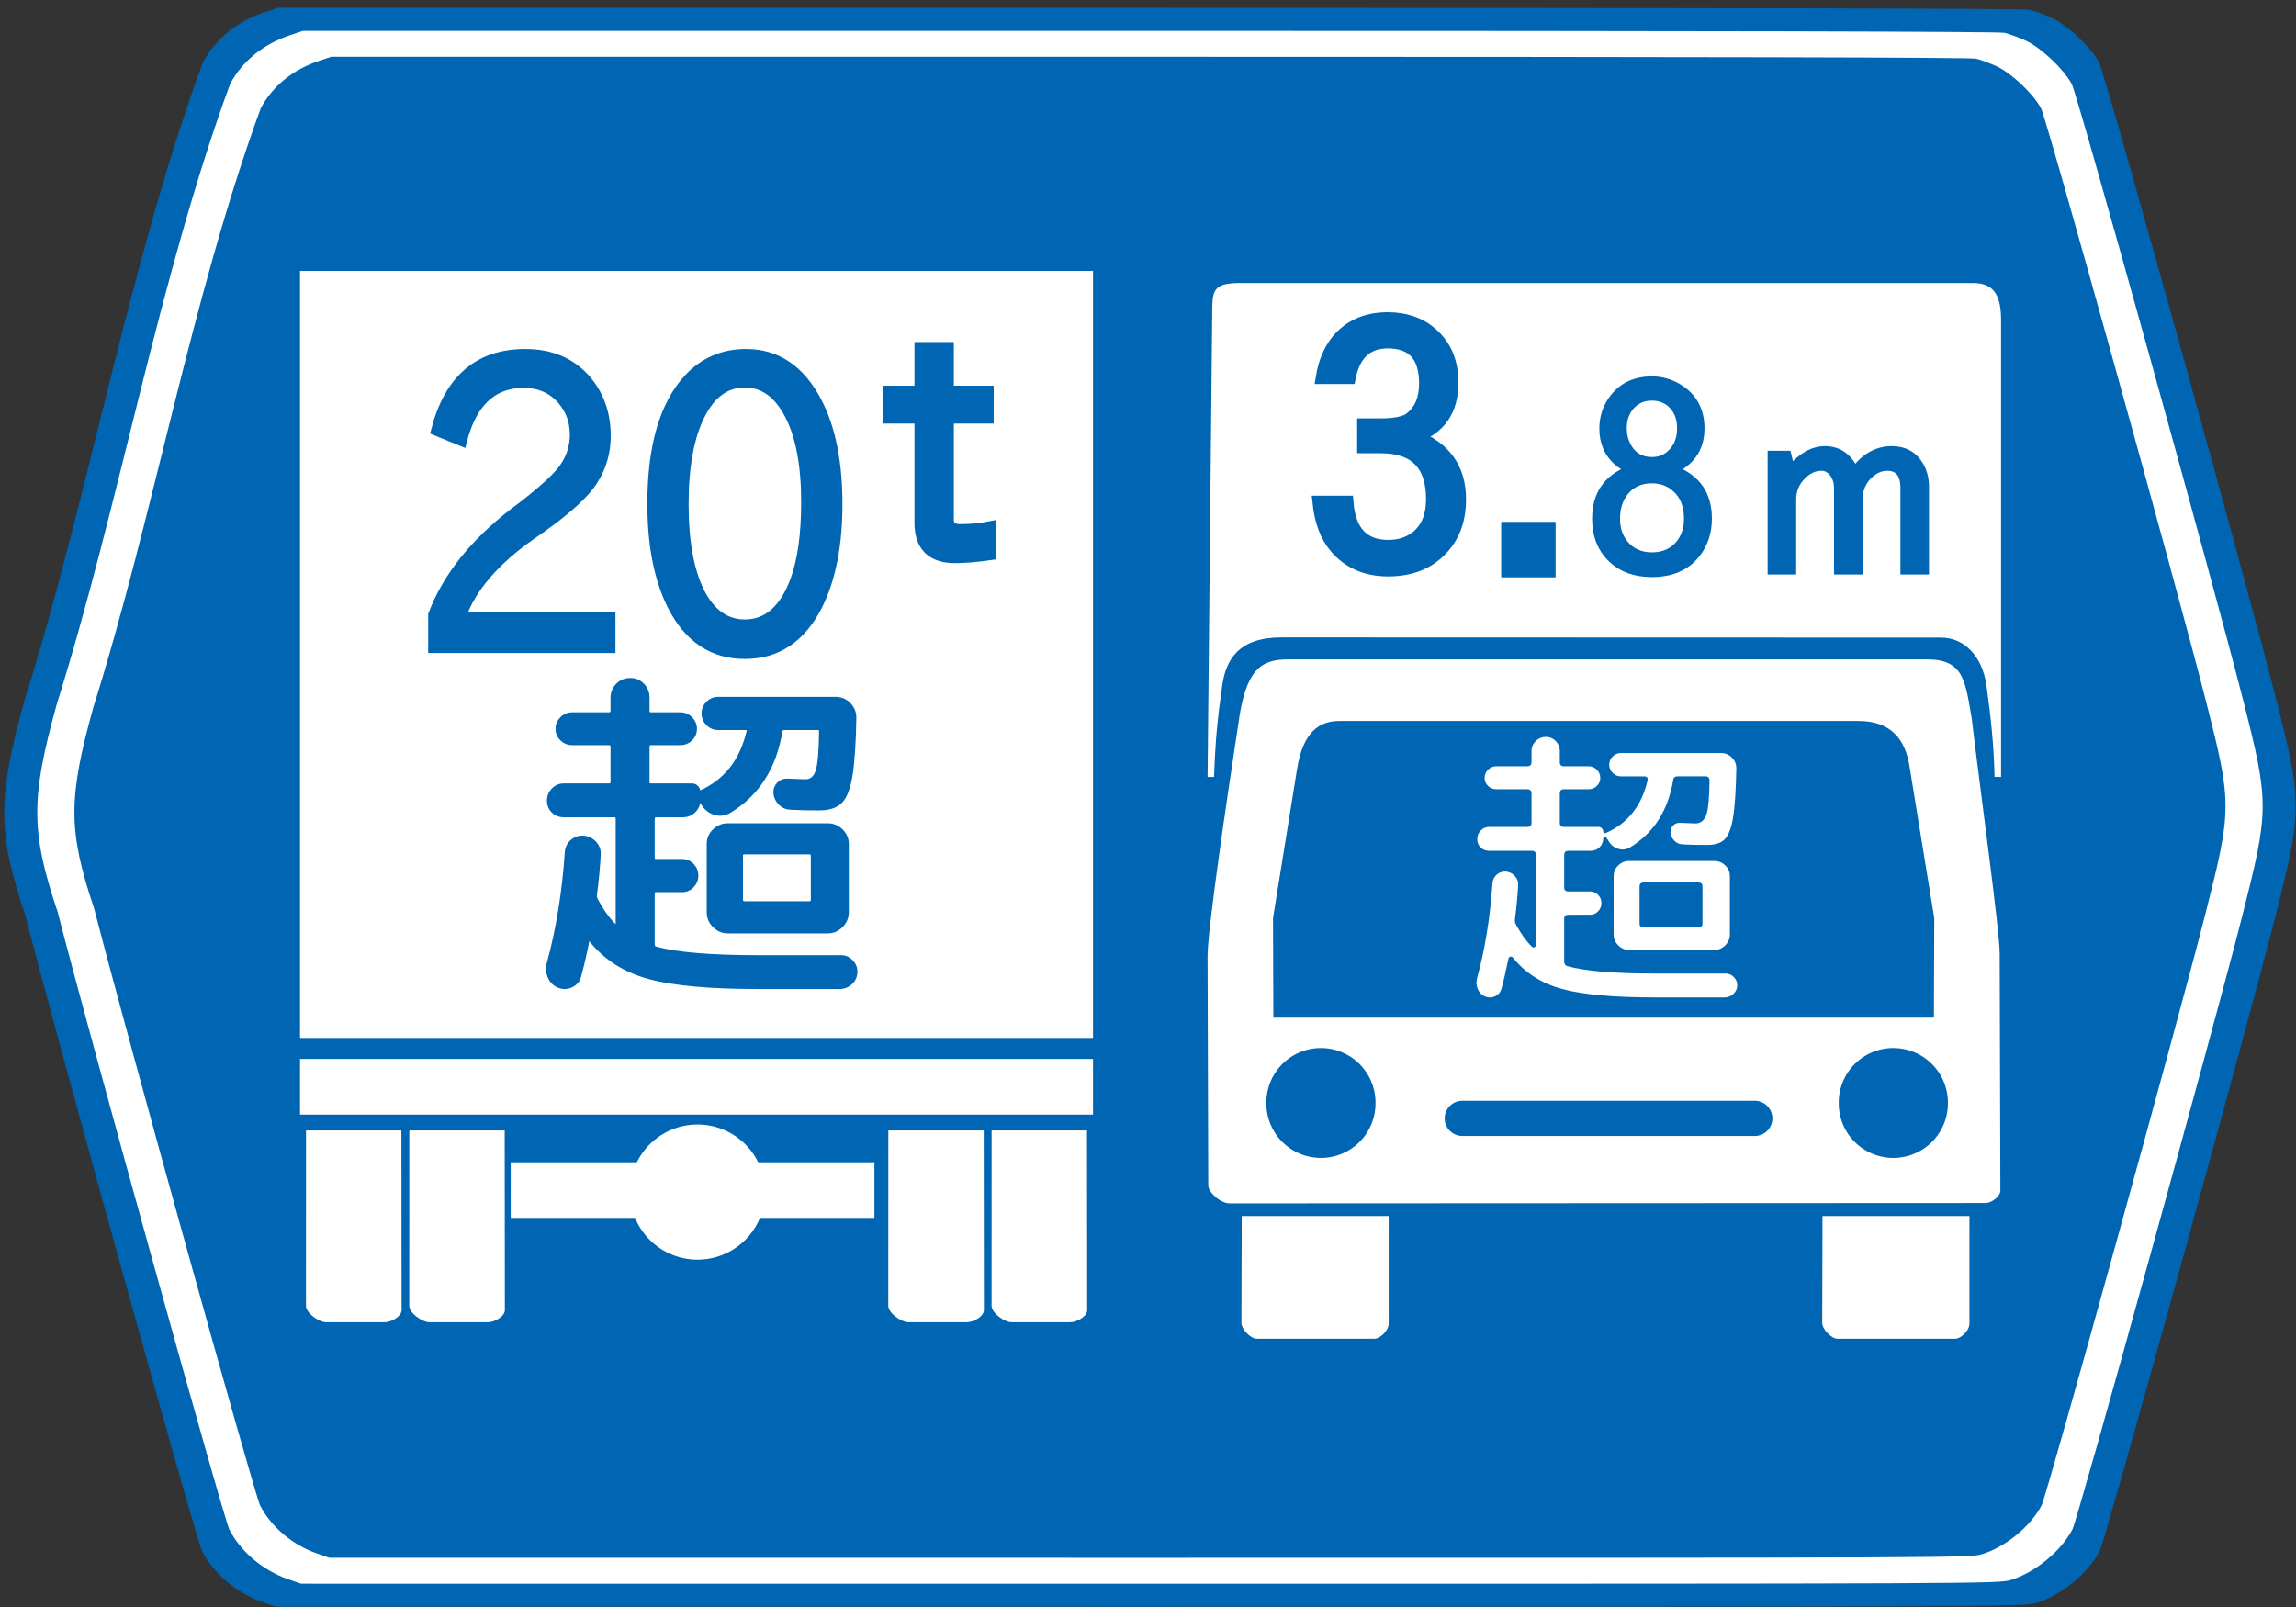 <?xml version="1.0" encoding="UTF-8" standalone="no"?>
<!-- Created with Inkscape (http://www.inkscape.org/) -->

<svg
   xmlns:dc="http://purl.org/dc/elements/1.1/"
   xmlns:cc="http://creativecommons.org/ns#"
   xmlns:rdf="http://www.w3.org/1999/02/22-rdf-syntax-ns#"
   xmlns:svg="http://www.w3.org/2000/svg"
   xmlns="http://www.w3.org/2000/svg"
   xmlns:sodipodi="http://sodipodi.sourceforge.net/DTD/sodipodi-0.dtd"
   xmlns:inkscape="http://www.inkscape.org/namespaces/inkscape"
   version="1.2"
   width="750"
   height="525"
   id="svg1890"
   inkscape:version="0.47 r22583"
   sodipodi:docname="Japanese_Road_sign_118-3_and_4-A.svg">
  <rect width="100%" height="100%" fill="#333333" stroke="none"/>
  <sodipodi:namedview
     pagecolor="#ffffff"
     bordercolor="#666666"
     borderopacity="1"
     objecttolerance="10"
     gridtolerance="10"
     guidetolerance="10"
     inkscape:pageopacity="0"
     inkscape:pageshadow="2"
     inkscape:window-width="789"
     inkscape:window-height="496"
     id="namedview41"
     showgrid="false"
     inkscape:zoom="0.44952381"
     inkscape:cx="375"
     inkscape:cy="262.5"
     inkscape:window-x="0"
     inkscape:window-y="0"
     inkscape:window-maximized="0"
     inkscape:current-layer="svg1890" />
  <defs
     id="defs1893">
    <inkscape:perspective
       sodipodi:type="inkscape:persp3d"
       inkscape:vp_x="0 : 262.5 : 1"
       inkscape:vp_y="0 : 1000 : 0"
       inkscape:vp_z="750 : 262.5 : 1"
       inkscape:persp3d-origin="375 : 175 : 1"
       id="perspective45" />
  </defs>
  <path
     d="M 85.735,523.401 C 77.274,520.46 69.824,514.156 66.007,506.71 64.05,502.893 19.55,342.839 8.25,298.975 -0.938,271.646 -0.741,260.497 7.923,229.123 29.293,161.098 41.831,87.1 66.247,20.412 70.412,12.692 77.354,7.046 86.43,4 L 90.752,2.549 375.444,2.548 c 193.073,-6.099e-4 285.641,0.214 287.64,0.668 1.621,0.368 4.883,1.575 7.249,2.682 5.13,2.401 12.624,9.505 15.352,14.552 1.953,3.615 47.436,167.103 57.537,206.818 8.965,35.247 8.956,37.05 -0.357,73.69 -9.538,37.53 -55.099,202.068 -56.947,205.66 -3.75,7.288 -12.602,14.575 -20.695,17.037 -4.198,1.277 -6.785,1.288 -289.683,1.275 l -285.447,-0.014 -4.358,-1.515 0,-2.3e-4 z"
     id="path2893"
     style="fill:#0066b3;fill-opacity:1;stroke:none" />
  <path
     d="M 94.09,515.917 C 85.874,513.061 78.638,506.939 74.931,499.708 73.031,496 29.813,340.559 18.839,297.959 9.916,271.418 10.107,260.59 18.521,230.121 39.275,164.056 51.452,92.191 75.164,27.425 79.209,19.927 85.951,14.445 94.765,11.486 l 4.197,-1.409 276.488,-6.21e-4 c 187.508,-5.93e-4 277.409,0.208 279.35,0.649 1.574,0.357 4.742,1.53 7.04,2.605 4.982,2.332 12.26,9.231 14.909,14.132 1.897,3.51 46.069,162.287 55.879,200.858 8.706,34.231 8.698,35.982 -0.347,71.567 -9.264,36.448 -53.511,196.245 -55.306,199.732 -3.642,7.078 -12.239,14.155 -20.099,16.546 -4.077,1.24 -6.589,1.251 -281.334,1.238 l -277.22,-0.013 -4.232,-1.471 0,-2.2e-4 z"
     id="path2893-7"
     style="fill:#ffffff;fill-opacity:1;stroke:none" />
  <path
     d="M 103.49,507.498 C 95.548,504.737 88.554,498.82 84.971,491.83 83.134,488.246 41.359,337.994 30.751,296.817 22.126,271.162 22.31,260.696 30.444,231.243 50.505,167.384 62.275,97.919 85.196,35.315 89.106,28.067 95.623,22.768 104.143,19.907 l 4.057,-1.362 267.257,-6e-4 c 181.248,-5.73e-4 268.147,0.201 270.024,0.627 1.522,0.345 4.584,1.478 6.805,2.518 4.816,2.254 11.851,8.923 14.411,13.661 1.834,3.393 44.531,156.869 54.013,194.152 8.415,33.088 8.407,34.781 -0.335,69.177 -8.954,35.231 -51.725,189.693 -53.46,193.064 -3.52,6.841 -11.831,13.683 -19.428,15.993 -3.941,1.199 -6.369,1.209 -271.941,1.197 l -267.965,-0.013 -4.091,-1.422 0,-2.1e-4 z"
     id="path2893-7-9"
     style="fill:#0066b3;fill-opacity:1;stroke:none" />
  <g
     transform="matrix(0.963,0,0,0.963,574.527,9.822)"
     id="g3934">
    <rect
       width="268.985"
       height="18.876"
       x="-494.825"
       y="349.047"
       id="rect3814"
       style="color:#000000;fill:#ffffff;fill-opacity:1;fill-rule:nonzero;stroke:none;stroke-width:4;marker:none;visibility:visible;display:inline;overflow:visible;enable-background:accumulate" />
    <rect
       width="268.985"
       height="260.222"
       x="-494.825"
       y="81.702"
       id="rect3814-1"
       style="color:#000000;fill:#ffffff;fill-opacity:1;fill-rule:nonzero;stroke:none;stroke-width:4;marker:none;visibility:visible;display:inline;overflow:visible;enable-background:accumulate" />
    <rect
       width="123.369"
       height="18.876"
       x="-423.365"
       y="384.103"
       id="rect3814-9"
       style="color:#000000;fill:#ffffff;fill-opacity:1;fill-rule:nonzero;stroke:none;stroke-width:4;marker:none;visibility:visible;display:inline;overflow:visible;enable-background:accumulate" />
    <path
       d="m -353.254,378.036 a 22.921,22.921 0 1 1 -45.842,0 22.921,22.921 0 1 1 45.842,0 z"
       transform="translate(16.18,16.18)"
       id="path3860"
       style="color:#000000;fill:#ffffff;fill-opacity:1;fill-rule:nonzero;stroke:none;stroke-width:4;marker:none;visibility:visible;display:inline;overflow:visible;enable-background:accumulate" />
    <path
       d="m -492.802,373.317 32.359,0 0.06,60.934 c 0.035,2.168 -3.605,4.166 -5.79,4.121 l -19.887,0 c -2.297,-0.037 -6.71,-3.012 -6.753,-5.562 l 0.012,-59.494 z"
       id="path3862"
       style="fill:#ffffff;fill-opacity:1;stroke:none" />
    <path
       d="m -457.765,373.317 32.359,0 0.06,60.934 c 0.035,2.168 -3.605,4.166 -5.79,4.121 l -19.887,0 c -2.297,-0.037 -6.71,-3.012 -6.753,-5.562 l 0.012,-59.494 z"
       id="path3862-3"
       style="fill:#ffffff;fill-opacity:1;stroke:none" />
    <path
       d="m -295.277,373.317 32.359,0 0.06,60.934 c 0.035,2.168 -3.605,4.166 -5.79,4.121 l -19.887,0 c -2.297,-0.037 -6.71,-3.012 -6.753,-5.562 l 0.012,-59.494 z"
       id="path3862-30"
       style="fill:#ffffff;fill-opacity:1;stroke:none" />
    <path
       d="m -260.24,373.317 32.359,0 0.06,60.934 c 0.035,2.168 -3.605,4.166 -5.79,4.121 l -19.887,0 c -2.297,-0.037 -6.71,-3.012 -6.753,-5.562 l 0.012,-59.494 z"
       id="path3862-3-1"
       style="fill:#ffffff;fill-opacity:1;stroke:none" />
    <g
       transform="scale(0.939,1.065)"
       id="text3911"
       style="font-size:128.884px;font-style:normal;font-weight:normal;text-align:center;text-anchor:middle;fill:#0066b3;fill-opacity:1;stroke:#0066b3;stroke-width:2.951;stroke-miterlimit:4;stroke-opacity:1;font-family:IPAPGothic;-inkscape-font-specification:IPAPGothic">
      <path
         d="m -414.508,196.967 -64.694,0 0,-10.698 c 5.076,-11.831 14.789,-22.634 29.137,-32.41 l 3.587,-2.391 c 7.342,-5.034 12.167,-8.957 14.474,-11.768 2.643,-3.272 3.965,-6.88 3.965,-10.824 -6e-5,-4.363 -1.552,-8.097 -4.657,-11.202 -3.44,-3.44 -7.95,-5.16 -13.53,-5.16 -11.202,8e-5 -18.544,6.23 -22.026,18.691 l -9.943,-3.587 c 4.783,-16.362 15.649,-24.543 32.598,-24.543 9.272,9e-5 16.656,2.748 22.152,8.244 4.825,4.951 7.237,10.929 7.237,17.935 -7e-5,5.202 -1.552,9.922 -4.657,14.16 -2.853,4.112 -9.419,9.377 -19.698,15.796 l -2.706,1.636 c -13.09,8.097 -21.502,16.74 -25.236,25.928 l 53.995,0 z"
         id="path3930"
         style="fill:#0066b3;fill-opacity:1;stroke:#0066b3;stroke-opacity:1" />
      <path
         d="m -365.862,103.073 c 11.328,9e-5 20.033,5.244 26.117,15.733 4.825,8.307 7.237,19.047 7.237,32.221 -7e-5,13.048 -2.412,23.809 -7.237,32.284 -6,10.363 -14.852,15.544 -26.557,15.544 -11.663,0 -20.495,-5.181 -26.494,-15.544 -4.825,-8.475 -7.237,-19.278 -7.237,-32.41 -10e-6,-18.292 4.426,-31.612 13.279,-39.961 5.622,-5.244 12.586,-7.866 20.893,-7.866 z m -0.441,9.314 c -6.713,9e-5 -11.999,3.398 -15.859,10.195 -3.944,6.881 -5.916,16.383 -5.916,28.508 -2e-5,11.873 1.93,21.229 5.79,28.067 3.902,6.713 9.23,10.069 15.985,10.069 8.097,10e-6 14.097,-4.72 17.998,-14.16 2.559,-6.335 3.839,-14.558 3.839,-24.669 -7e-5,-11.789 -1.972,-21.061 -5.916,-27.816 -3.986,-6.797 -9.293,-10.195 -15.922,-10.195 z"
         id="path3932"
         style="fill:#0066b3;fill-opacity:1;stroke:#0066b3;stroke-opacity:1" />
    </g>
    <g
       id="text3915"
       style="font-size:114.891px;font-style:normal;font-weight:normal;text-align:center;text-anchor:middle;fill:#0066b3;fill-opacity:1;stroke:#0066b3;stroke-width:4.596;stroke-miterlimit:4;stroke-opacity:1;font-family:IPAGothic;-inkscape-font-specification:IPAGothic">
      <path
         d="m -284.108,108.136 8.751,0 0,14.81 13.52,0 0,8.247 -13.52,0 0,34.781 c -3e-5,2.618 1.459,3.927 4.376,3.927 3.553,1e-5 6.863,-0.299 9.93,-0.898 l 0,8.583 c -4.525,0.636 -8.415,0.954 -11.669,0.954 -7.592,0 -11.388,-3.796 -11.388,-11.388 l 0,-35.96 -10.827,0 0,-8.247 10.827,0 z"
         id="path3927"
         style="fill:#0066b3;fill-opacity:1;stroke:#0066b3;stroke-opacity:1" />
    </g>
    <g
       id="text3919"
       style="font-size:116.537px;font-style:normal;font-weight:normal;text-align:center;text-anchor:middle;fill:#0066b3;fill-opacity:1;stroke:#0066b3;stroke-opacity:1;font-family:'Rounded M+ 1m medium';-inkscape-font-specification:'Rounded M+ 1m medium'">
      <path
         d="m -356.378,299.309 0,-23.191 c -6e-5,-1.785 0.66,-3.319 1.981,-4.602 1.321,-1.283 2.874,-1.924 4.659,-1.924 l 33.914,0 c 1.785,5e-5 3.339,0.641 4.661,1.924 1.322,1.283 1.983,2.817 1.983,4.602 l 0,23.191 c -10e-5,1.788 -0.661,3.342 -1.983,4.662 -1.322,1.321 -2.875,1.981 -4.661,1.981 l -29.252,0 -4.662,0 c -1.785,10e-6 -3.338,-0.66 -4.659,-1.981 -1.321,-1.321 -1.981,-2.875 -1.981,-4.662 z m 11.302,-19.23 0,15.033 c -7e-5,0.624 0.35,0.935 1.049,0.935 l 21.908,0 c 0.699,2e-5 1.049,-0.312 1.049,-0.935 l 0,-15.033 c -9e-5,-0.621 -0.35,-0.932 -1.049,-0.932 l -21.908,0 c -0.7,4e-5 -1.049,0.311 -1.049,0.932 z m -52.091,28.786 c -0.856,4.351 -1.789,8.391 -2.799,12.12 -0.389,1.477 -1.282,2.565 -2.68,3.263 -1.398,0.698 -2.834,0.776 -4.31,0.233 -1.476,-0.543 -2.564,-1.553 -3.263,-3.03 -0.699,-1.477 -0.855,-3.031 -0.466,-4.662 3.184,-11.575 5.242,-24.238 6.174,-37.99 0.156,-1.553 0.798,-2.796 1.924,-3.729 1.126,-0.933 2.428,-1.36 3.905,-1.282 1.553,0.154 2.854,0.795 3.903,1.922 1.049,1.127 1.535,2.468 1.456,4.021 -0.232,4.272 -0.659,8.818 -1.28,13.635 -0.078,0.621 0.038,1.203 0.349,1.746 2.02,3.73 4.117,6.643 6.291,8.742 0.156,0.157 0.312,0.176 0.468,0.059 0.155,-0.117 0.233,-0.253 0.233,-0.407 l 0,-35.895 c -3e-5,-0.699 -0.311,-1.049 -0.932,-1.049 l -17.131,0 c -1.477,5e-5 -2.721,-0.485 -3.731,-1.456 -1.01,-0.971 -1.515,-2.194 -1.515,-3.67 -10e-6,-1.476 0.505,-2.738 1.515,-3.788 1.01,-1.049 2.254,-1.574 3.731,-1.574 l 15.268,0 c 0.697,6e-5 1.046,-0.311 1.046,-0.932 l 0,-12.003 c -3e-5,-0.699 -0.349,-1.049 -1.046,-1.049 l -12.472,0 c -1.397,7e-5 -2.6,-0.485 -3.61,-1.456 -1.01,-0.971 -1.515,-2.156 -1.515,-3.555 -10e-6,-1.399 0.505,-2.603 1.515,-3.613 1.01,-1.01 2.213,-1.515 3.61,-1.515 l 12.472,0 c 0.697,8e-5 1.046,-0.35 1.046,-1.049 l 0,-4.428 c -3e-5,-1.709 0.602,-3.166 1.807,-4.371 1.204,-1.204 2.661,-1.807 4.371,-1.807 1.709,1e-4 3.147,0.602 4.312,1.807 1.165,1.205 1.748,2.661 1.748,4.371 l 0,4.428 c -4e-5,0.7 0.311,1.049 0.932,1.049 l 10.022,0 c 1.399,8e-5 2.603,0.505 3.613,1.515 1.01,1.01 1.515,2.215 1.515,3.613 -5e-5,1.399 -0.505,2.584 -1.515,3.555 -1.01,0.971 -2.215,1.456 -3.613,1.456 l -10.022,0 c -0.621,7e-5 -0.932,0.35 -0.932,1.049 l 0,12.003 c -4e-5,0.621 0.311,0.932 0.932,0.932 l 13.984,0 c 0.624,6e-5 1.168,0.233 1.634,0.699 0.466,0.466 0.699,1.011 0.699,1.634 -6e-5,0.076 0.038,0.133 0.116,0.172 0.077,0.039 0.155,0.02 0.233,-0.059 8.547,-3.729 13.986,-10.605 16.317,-20.627 0.154,-0.621 -0.119,-0.932 -0.818,-0.932 l -9.321,0 c -1.399,8e-5 -2.603,-0.505 -3.613,-1.515 -1.01,-1.01 -1.515,-2.214 -1.515,-3.612 -6e-5,-1.398 0.505,-2.601 1.515,-3.612 1.01,-1.01 2.214,-1.515 3.613,-1.515 l 39.853,0 c 1.788,9e-5 3.322,0.641 4.604,1.922 1.281,1.282 1.922,2.816 1.922,4.604 -0.154,8.934 -0.601,15.556 -1.339,19.868 -0.739,4.312 -1.904,7.245 -3.496,8.799 -1.592,1.554 -4.019,2.331 -7.282,2.331 -3.886,5e-5 -7.15,-0.078 -9.791,-0.235 -1.399,-0.076 -2.584,-0.6 -3.555,-1.572 -0.971,-0.972 -1.533,-2.156 -1.688,-3.553 -0.078,-1.245 0.31,-2.313 1.165,-3.206 0.855,-0.893 1.942,-1.301 3.263,-1.225 3.416,0.157 5.397,0.235 5.943,0.235 1.863,6e-5 3.165,-1.049 3.903,-3.147 0.738,-2.098 1.147,-6.604 1.225,-13.518 -1e-4,-0.699 -0.311,-1.049 -0.932,-1.049 l -11.306,0 c -0.7,8e-5 -1.088,0.273 -1.167,0.818 -2.02,12.429 -7.847,21.557 -17.48,27.385 -1.631,0.932 -3.321,1.126 -5.07,0.583 -1.749,-0.543 -3.128,-1.669 -4.138,-3.379 l -0.814,-1.284 c -0.078,-0.078 -0.156,-0.098 -0.233,-0.059 -0.077,0.039 -0.116,0.098 -0.116,0.176 -6e-5,1.477 -0.525,2.74 -1.574,3.788 -1.049,1.048 -2.35,1.572 -3.903,1.572 l -8.973,0 c -0.699,5e-5 -1.049,0.35 -1.049,1.049 l 0,13.169 c -4e-5,0.621 0.35,0.932 1.049,0.932 l 8.738,0 c 1.399,3e-5 2.584,0.505 3.555,1.515 0.971,1.01 1.456,2.215 1.456,3.613 -5e-5,1.399 -0.486,2.603 -1.456,3.613 -0.971,1.01 -2.156,1.515 -3.555,1.515 l -8.738,0 c -0.699,2e-5 -1.049,0.311 -1.049,0.932 l 0,17.249 c -4e-5,0.697 0.311,1.124 0.932,1.28 7.07,1.942 18.607,2.913 34.611,2.913 l 28.202,0 c 1.399,0 2.603,0.544 3.613,1.632 1.01,1.088 1.476,2.332 1.398,3.731 -0.078,1.475 -0.662,2.698 -1.75,3.668 -1.088,0.971 -2.37,1.456 -3.845,1.456 l -27.619,0 c -16.393,-1e-5 -28.727,-1.126 -37.001,-3.379 -8.275,-2.252 -14.898,-6.487 -19.87,-12.704 -0.078,-0.154 -0.215,-0.212 -0.409,-0.172 -0.194,0.039 -0.33,0.136 -0.405,0.29 z"
         id="path3924"
         style="fill:#0066b3;fill-opacity:1;stroke:#0066b3;stroke-opacity:1" />
    </g>
  </g>
  <g
     transform="matrix(0.822,0,0,0.822,-258.351,47.192)"
     id="g3721">
    <path
       d="m 794.174,251.377 2.581,0 c 0.537,-15.44 1.459,-23.726 3.22,-36.179 1.457,-10.478 6.53,-19.281 23.58,-19.276 l 262.111,0.078 c 9.287,0 16.369,7.468 18.028,18.965 1.757,12.822 2.897,23.248 3.227,36.39 l 2.586,0.023 0,-181.303 c 0,-9.206 -2.212,-15.016 -11.123,-15.016 l -290.863,0 c -9.981,0 -11.487,2.027 -11.487,10.164 l -1.86,186.155 0,-1e-5 z"
       id="path2849"
       style="fill:#ffffff;fill-opacity:1;stroke:none" />
    <path
       d="m 794.452,413.771 c -0.065,2.435 4.694,7.151 8.62,7.091 l 300.318,-0.139 c 2.417,-0.016 5.84,-2.644 5.84,-5.005 l -0.278,-94.266 c -0.027,-9.096 -7.415,-62.288 -11.123,-93.432 -2.588,-15.023 -3.225,-23.358 -17.797,-23.358 l -253.88,0 c -10.538,0 -16.84,3.678 -19.743,25.583 -4.669,30.576 -12.235,81.904 -12.235,92.32 l 0.278,91.208 z"
       id="path2847"
       style="fill:#ffffff;fill-opacity:1;stroke:none" />
    <path
       d="m 820.312,347.034 262.5,0 0.139,-39.486 -9.871,-60.62 c -1.641,-10.08 -6.954,-17.797 -20.299,-17.797 l -206.329,0 c -10.542,0 -14.853,8.008 -16.684,18.909 l -9.593,59.507 0.139,39.486 z"
       id="path2851"
       style="fill:#0066b3;fill-opacity:1;stroke:none" />
    <path
       d="m 807.742,425.9 58.398,0 0,42.676 c 0,3.029 -3.578,6.087 -5.653,6.087 l -46.846,0 c -2.326,0 -6.021,-3.887 -6.015,-6.197 l 0.116,-42.566 z"
       id="path3625"
       style="fill:#ffffff;fill-opacity:1;stroke:none" />
    <path
       d="m 1038.542,425.9 58.398,0 0,42.676 c 0,3.029 -3.578,6.087 -5.653,6.087 l -46.846,0 c -2.326,0 -6.021,-3.887 -6.014,-6.197 l 0.116,-42.566 z"
       id="path3625-7"
       style="fill:#ffffff;fill-opacity:1;stroke:none" />
    <path
       d="m 1076.695,368.724 a 21.69,21.69 0 1 1 -43.379,0 21.69,21.69 0 1 1 43.379,0 z"
       transform="translate(11.679,12.235)"
       id="path3662"
       style="color:#000000;fill:#0066b3;fill-opacity:1;fill-rule:nonzero;stroke:none;stroke-width:3;marker:none;visibility:visible;display:inline;overflow:visible;enable-background:accumulate" />
    <path
       d="m 1076.695,368.724 a 21.69,21.69 0 1 1 -43.379,0 21.69,21.69 0 1 1 43.379,0 z"
       transform="translate(-215.784,12.235)"
       id="path3662-7"
       style="color:#000000;fill:#0066b3;fill-opacity:1;fill-rule:nonzero;stroke:none;stroke-width:3;marker:none;visibility:visible;display:inline;overflow:visible;enable-background:accumulate" />
    <path
       d="m 895.392,387.076 116.234,0"
       id="path3686"
       style="fill:none;stroke:#0066b3;stroke-width:14;stroke-linecap:round;stroke-linejoin:miter;stroke-miterlimit:4;stroke-opacity:1;stroke-dasharray:none" />
    <g
       transform="translate(1311.414,14.684)"
       id="text3919-1"
       style="font-size:116.537px;font-style:normal;font-weight:normal;text-align:center;text-anchor:middle;fill:#ffffff;fill-opacity:1;stroke:#0066b3;stroke-opacity:1;font-family:'Rounded M+ 1m medium';-inkscape-font-specification:'Rounded M+ 1m medium'">
      <path
         d="m -356.378,299.309 0,-23.191 c -6e-5,-1.785 0.66,-3.319 1.981,-4.602 1.321,-1.283 2.874,-1.924 4.659,-1.924 l 33.914,0 c 1.785,5e-5 3.339,0.641 4.661,1.924 1.322,1.283 1.983,2.817 1.983,4.602 l 0,23.191 c -10e-5,1.788 -0.661,3.342 -1.983,4.662 -1.322,1.321 -2.875,1.981 -4.661,1.981 l -29.252,0 -4.662,0 c -1.785,10e-6 -3.338,-0.66 -4.659,-1.981 -1.321,-1.321 -1.981,-2.875 -1.981,-4.662 z m 11.302,-19.23 0,15.033 c -7e-5,0.624 0.35,0.935 1.049,0.935 l 21.908,0 c 0.699,2e-5 1.049,-0.312 1.049,-0.935 l 0,-15.033 c -9e-5,-0.621 -0.35,-0.932 -1.049,-0.932 l -21.908,0 c -0.7,4e-5 -1.049,0.311 -1.049,0.932 z m -52.091,28.786 c -0.856,4.351 -1.789,8.391 -2.799,12.12 -0.389,1.477 -1.282,2.565 -2.68,3.263 -1.398,0.698 -2.834,0.776 -4.31,0.233 -1.476,-0.543 -2.564,-1.553 -3.263,-3.03 -0.699,-1.477 -0.855,-3.031 -0.466,-4.662 3.184,-11.575 5.242,-24.238 6.174,-37.99 0.156,-1.553 0.798,-2.796 1.924,-3.729 1.126,-0.933 2.428,-1.36 3.905,-1.282 1.553,0.154 2.854,0.795 3.903,1.922 1.049,1.127 1.535,2.468 1.456,4.021 -0.232,4.272 -0.659,8.818 -1.28,13.635 -0.078,0.621 0.038,1.203 0.349,1.746 2.02,3.73 4.117,6.643 6.291,8.742 0.156,0.157 0.312,0.176 0.468,0.059 0.155,-0.117 0.233,-0.253 0.233,-0.407 l 0,-35.895 c -3e-5,-0.699 -0.311,-1.049 -0.932,-1.049 l -17.131,0 c -1.477,5e-5 -2.721,-0.485 -3.731,-1.456 -1.01,-0.971 -1.515,-2.194 -1.515,-3.67 -10e-6,-1.476 0.505,-2.738 1.515,-3.788 1.01,-1.049 2.254,-1.574 3.731,-1.574 l 15.268,0 c 0.697,6e-5 1.046,-0.311 1.046,-0.932 l 0,-12.003 c -3e-5,-0.699 -0.349,-1.049 -1.046,-1.049 l -12.472,0 c -1.397,7e-5 -2.6,-0.485 -3.61,-1.456 -1.01,-0.971 -1.515,-2.156 -1.515,-3.555 -10e-6,-1.399 0.505,-2.603 1.515,-3.613 1.01,-1.01 2.213,-1.515 3.61,-1.515 l 12.472,0 c 0.697,8e-5 1.046,-0.35 1.046,-1.049 l 0,-4.428 c -3e-5,-1.709 0.602,-3.166 1.807,-4.371 1.204,-1.204 2.661,-1.807 4.371,-1.807 1.709,1e-4 3.147,0.602 4.312,1.807 1.165,1.205 1.748,2.661 1.748,4.371 l 0,4.428 c -4e-5,0.7 0.311,1.049 0.932,1.049 l 10.022,0 c 1.399,8e-5 2.603,0.505 3.613,1.515 1.01,1.01 1.515,2.215 1.515,3.613 -5e-5,1.399 -0.505,2.584 -1.515,3.555 -1.01,0.971 -2.215,1.456 -3.613,1.456 l -10.022,0 c -0.621,7e-5 -0.932,0.35 -0.932,1.049 l 0,12.003 c -4e-5,0.621 0.311,0.932 0.932,0.932 l 13.984,0 c 0.624,6e-5 1.168,0.233 1.634,0.699 0.466,0.466 0.699,1.011 0.699,1.634 -6e-5,0.076 0.038,0.133 0.116,0.172 0.077,0.039 0.155,0.02 0.233,-0.059 8.547,-3.729 13.986,-10.605 16.317,-20.627 0.154,-0.621 -0.119,-0.932 -0.818,-0.932 l -9.321,0 c -1.399,8e-5 -2.603,-0.505 -3.613,-1.515 -1.01,-1.01 -1.515,-2.214 -1.515,-3.612 -6e-5,-1.398 0.505,-2.601 1.515,-3.612 1.01,-1.01 2.214,-1.515 3.613,-1.515 l 39.853,0 c 1.788,9e-5 3.322,0.641 4.604,1.922 1.281,1.282 1.922,2.816 1.922,4.604 -0.154,8.934 -0.601,15.556 -1.339,19.868 -0.739,4.312 -1.904,7.245 -3.496,8.799 -1.592,1.554 -4.019,2.331 -7.282,2.331 -3.886,5e-5 -7.15,-0.078 -9.791,-0.235 -1.399,-0.076 -2.584,-0.6 -3.555,-1.572 -0.971,-0.972 -1.533,-2.156 -1.688,-3.553 -0.078,-1.245 0.31,-2.313 1.165,-3.206 0.855,-0.893 1.942,-1.301 3.263,-1.225 3.416,0.157 5.397,0.235 5.943,0.235 1.863,6e-5 3.165,-1.049 3.903,-3.147 0.738,-2.098 1.147,-6.604 1.225,-13.518 -1e-4,-0.699 -0.311,-1.049 -0.932,-1.049 l -11.306,0 c -0.7,8e-5 -1.088,0.273 -1.167,0.818 -2.02,12.429 -7.847,21.557 -17.48,27.385 -1.631,0.932 -3.321,1.126 -5.07,0.583 -1.749,-0.543 -3.128,-1.669 -4.138,-3.379 l -0.814,-1.284 c -0.078,-0.078 -0.156,-0.098 -0.233,-0.059 -0.077,0.039 -0.116,0.098 -0.116,0.176 -6e-5,1.477 -0.525,2.74 -1.574,3.788 -1.049,1.048 -2.35,1.572 -3.903,1.572 l -8.973,0 c -0.699,5e-5 -1.049,0.35 -1.049,1.049 l 0,13.169 c -4e-5,0.621 0.35,0.932 1.049,0.932 l 8.738,0 c 1.399,3e-5 2.584,0.505 3.555,1.515 0.971,1.01 1.456,2.215 1.456,3.613 -5e-5,1.399 -0.486,2.603 -1.456,3.613 -0.971,1.01 -2.156,1.515 -3.555,1.515 l -8.738,0 c -0.699,2e-5 -1.049,0.311 -1.049,0.932 l 0,17.249 c -4e-5,0.697 0.311,1.124 0.932,1.28 7.07,1.942 18.607,2.913 34.611,2.913 l 28.202,0 c 1.399,0 2.603,0.544 3.613,1.632 1.01,1.088 1.476,2.332 1.398,3.731 -0.078,1.475 -0.662,2.698 -1.75,3.668 -1.088,0.971 -2.37,1.456 -3.845,1.456 l -27.619,0 c -16.393,-1e-5 -28.727,-1.126 -37.001,-3.379 -8.275,-2.252 -14.898,-6.487 -19.87,-12.704 -0.078,-0.154 -0.215,-0.212 -0.409,-0.172 -0.194,0.039 -0.33,0.136 -0.405,0.29 z"
         id="path3924-7"
         style="fill:#ffffff;fill-opacity:1;stroke:#0066b3;stroke-opacity:1" />
    </g>
    <g
       style="font-size:134.779px;font-style:normal;font-weight:normal;text-align:center;text-anchor:middle;fill:#0066b3;fill-opacity:1;stroke:#0066b3;stroke-width:5.232;stroke-miterlimit:4;stroke-opacity:1;font-family:IPAGothic;-inkscape-font-specification:IPAGothic"
       id="text3703">
      <path
         d="m 856.233,111.481 6.713,0 c 5.747,6e-5 9.696,-0.812 11.846,-2.435 4.036,-3.115 6.054,-7.787 6.055,-14.018 -5e-5,-11.056 -5.024,-16.584 -15.07,-16.584 -8.336,9.5e-5 -13.447,4.716 -15.334,14.149 l -10.661,0 c 0.965,-5.923 3.027,-10.815 6.186,-14.676 4.826,-5.747 11.429,-8.621 19.809,-8.621 7.02,1.04e-4 12.811,2.018 17.374,6.055 5.396,4.738 8.095,11.166 8.095,19.282 -6e-5,10.925 -4.892,18.076 -14.676,21.454 11.802,4.563 17.703,12.877 17.703,24.942 -6e-5,7.722 -2.194,14.061 -6.581,19.019 -5.265,6.011 -12.504,9.016 -21.717,9.016 -8.643,0 -15.531,-2.961 -20.664,-8.884 -3.773,-4.343 -6.055,-10.332 -6.844,-17.966 l 11.056,0 c 0.921,11.714 6.405,17.571 16.452,17.571 4.651,1e-5 8.555,-1.316 11.714,-3.949 3.949,-3.378 5.923,-8.314 5.923,-14.807 -5e-5,-13.952 -6.888,-20.927 -20.664,-20.928 l -6.713,0 z"
         style="fill:#0066b3;stroke:#0066b3"
         id="path2852" />
    </g>
    <rect
       width="18.63"
       height="19.048"
       x="912.354"
       y="151.496"
       id="rect3707"
       style="color:#000000;fill:#0066b3;fill-opacity:1;fill-rule:nonzero;stroke:#0066b3;stroke-width:3;stroke-opacity:1;marker:none;visibility:visible;display:inline;overflow:visible;enable-background:accumulate" />
    <g
       style="font-size:103.689px;font-style:normal;font-weight:normal;text-align:center;text-anchor:middle;fill:#0066b3;fill-opacity:1;stroke:#0066b3;stroke-width:3;stroke-miterlimit:4;stroke-opacity:1;font-family:IPAGothic;-inkscape-font-specification:IPAGothic"
       id="text3709">
      <path
         d="m 961.847,129.23 c -6.987,-3.409 -10.48,-8.86 -10.48,-16.353 0,-3.612 0.861,-6.902 2.582,-9.873 3.645,-6.21 9.248,-9.316 16.809,-9.316 3.78,8e-5 7.308,0.996 10.582,2.987 5.873,3.612 8.81,9.012 8.81,16.201 -5e-5,7.493 -3.493,12.944 -10.48,16.353 8.945,3.443 13.417,9.923 13.417,19.442 -5e-5,5.434 -1.519,10.092 -4.557,13.974 -4.05,5.198 -9.974,7.797 -17.771,7.797 -6.616,0 -11.932,-1.907 -15.948,-5.721 -4.219,-4.017 -6.329,-9.366 -6.329,-16.05 0,-9.518 4.455,-15.999 13.366,-19.442 z m 8.911,-28.91 c -3.477,7e-5 -6.312,1.249 -8.506,3.747 -1.991,2.329 -2.987,5.232 -2.987,8.708 -10e-6,2.295 0.422,4.371 1.266,6.227 2.059,4.489 5.502,6.734 10.328,6.734 2.768,5e-5 5.114,-0.861 7.038,-2.582 2.903,-2.498 4.354,-5.957 4.354,-10.379 -4e-5,-4.32 -1.451,-7.679 -4.354,-10.075 -1.991,-1.586 -4.371,-2.38 -7.139,-2.38 z m -0.101,32.859 c -4.489,4e-5 -8.067,1.654 -10.733,4.962 -2.228,2.869 -3.342,6.379 -3.342,10.531 -1e-5,3.983 1.08,7.308 3.24,9.974 2.666,3.308 6.312,4.962 10.936,4.962 4.658,1e-5 8.337,-1.654 11.037,-4.962 2.126,-2.666 3.19,-5.991 3.19,-9.974 -4e-5,-5.198 -1.586,-9.181 -4.759,-11.949 -2.565,-2.363 -5.755,-3.544 -9.569,-3.544 z"
         style="fill:#0066b3;stroke:#0066b3"
         id="path2855" />
    </g>
    <g
       style="font-size:96.661px;font-style:normal;font-weight:normal;text-align:center;text-anchor:middle;fill:#0066b3;fill-opacity:1;stroke:#0066b3;stroke-width:3.236;stroke-miterlimit:4;stroke-opacity:1;font-family:IPAGothic;-inkscape-font-specification:IPAGothic"
       id="text3713">
      <path
         d="m 1024.537,123.36 1.369,5.805 c 4.405,-5.097 8.936,-7.646 13.593,-7.646 5.349,5e-5 9.282,2.769 11.799,8.307 4.09,-5.538 8.999,-8.307 14.726,-8.307 5.034,5e-5 8.763,2.092 11.186,6.277 1.353,2.423 2.03,5.192 2.03,8.307 l 0,33.18 -8.118,0 0,-32.661 c -10e-5,-5.695 -2.281,-8.543 -6.844,-8.543 -2.863,5e-5 -5.475,1.227 -7.835,3.681 -2.391,2.58 -3.587,5.679 -3.587,9.298 l 0,28.224 -8.118,0 0,-32.661 c 0,-2.486 -0.676,-4.562 -2.03,-6.23 -1.259,-1.542 -2.8,-2.313 -4.625,-2.313 -2.769,5e-5 -5.318,1.164 -7.646,3.493 -2.643,2.643 -3.965,5.805 -3.965,9.487 l 0,28.224 -8.118,0 0,-45.923 z"
         style="fill:#0066b3;stroke:#0066b3"
         id="path2858" />
    </g>
  </g>
</svg>
